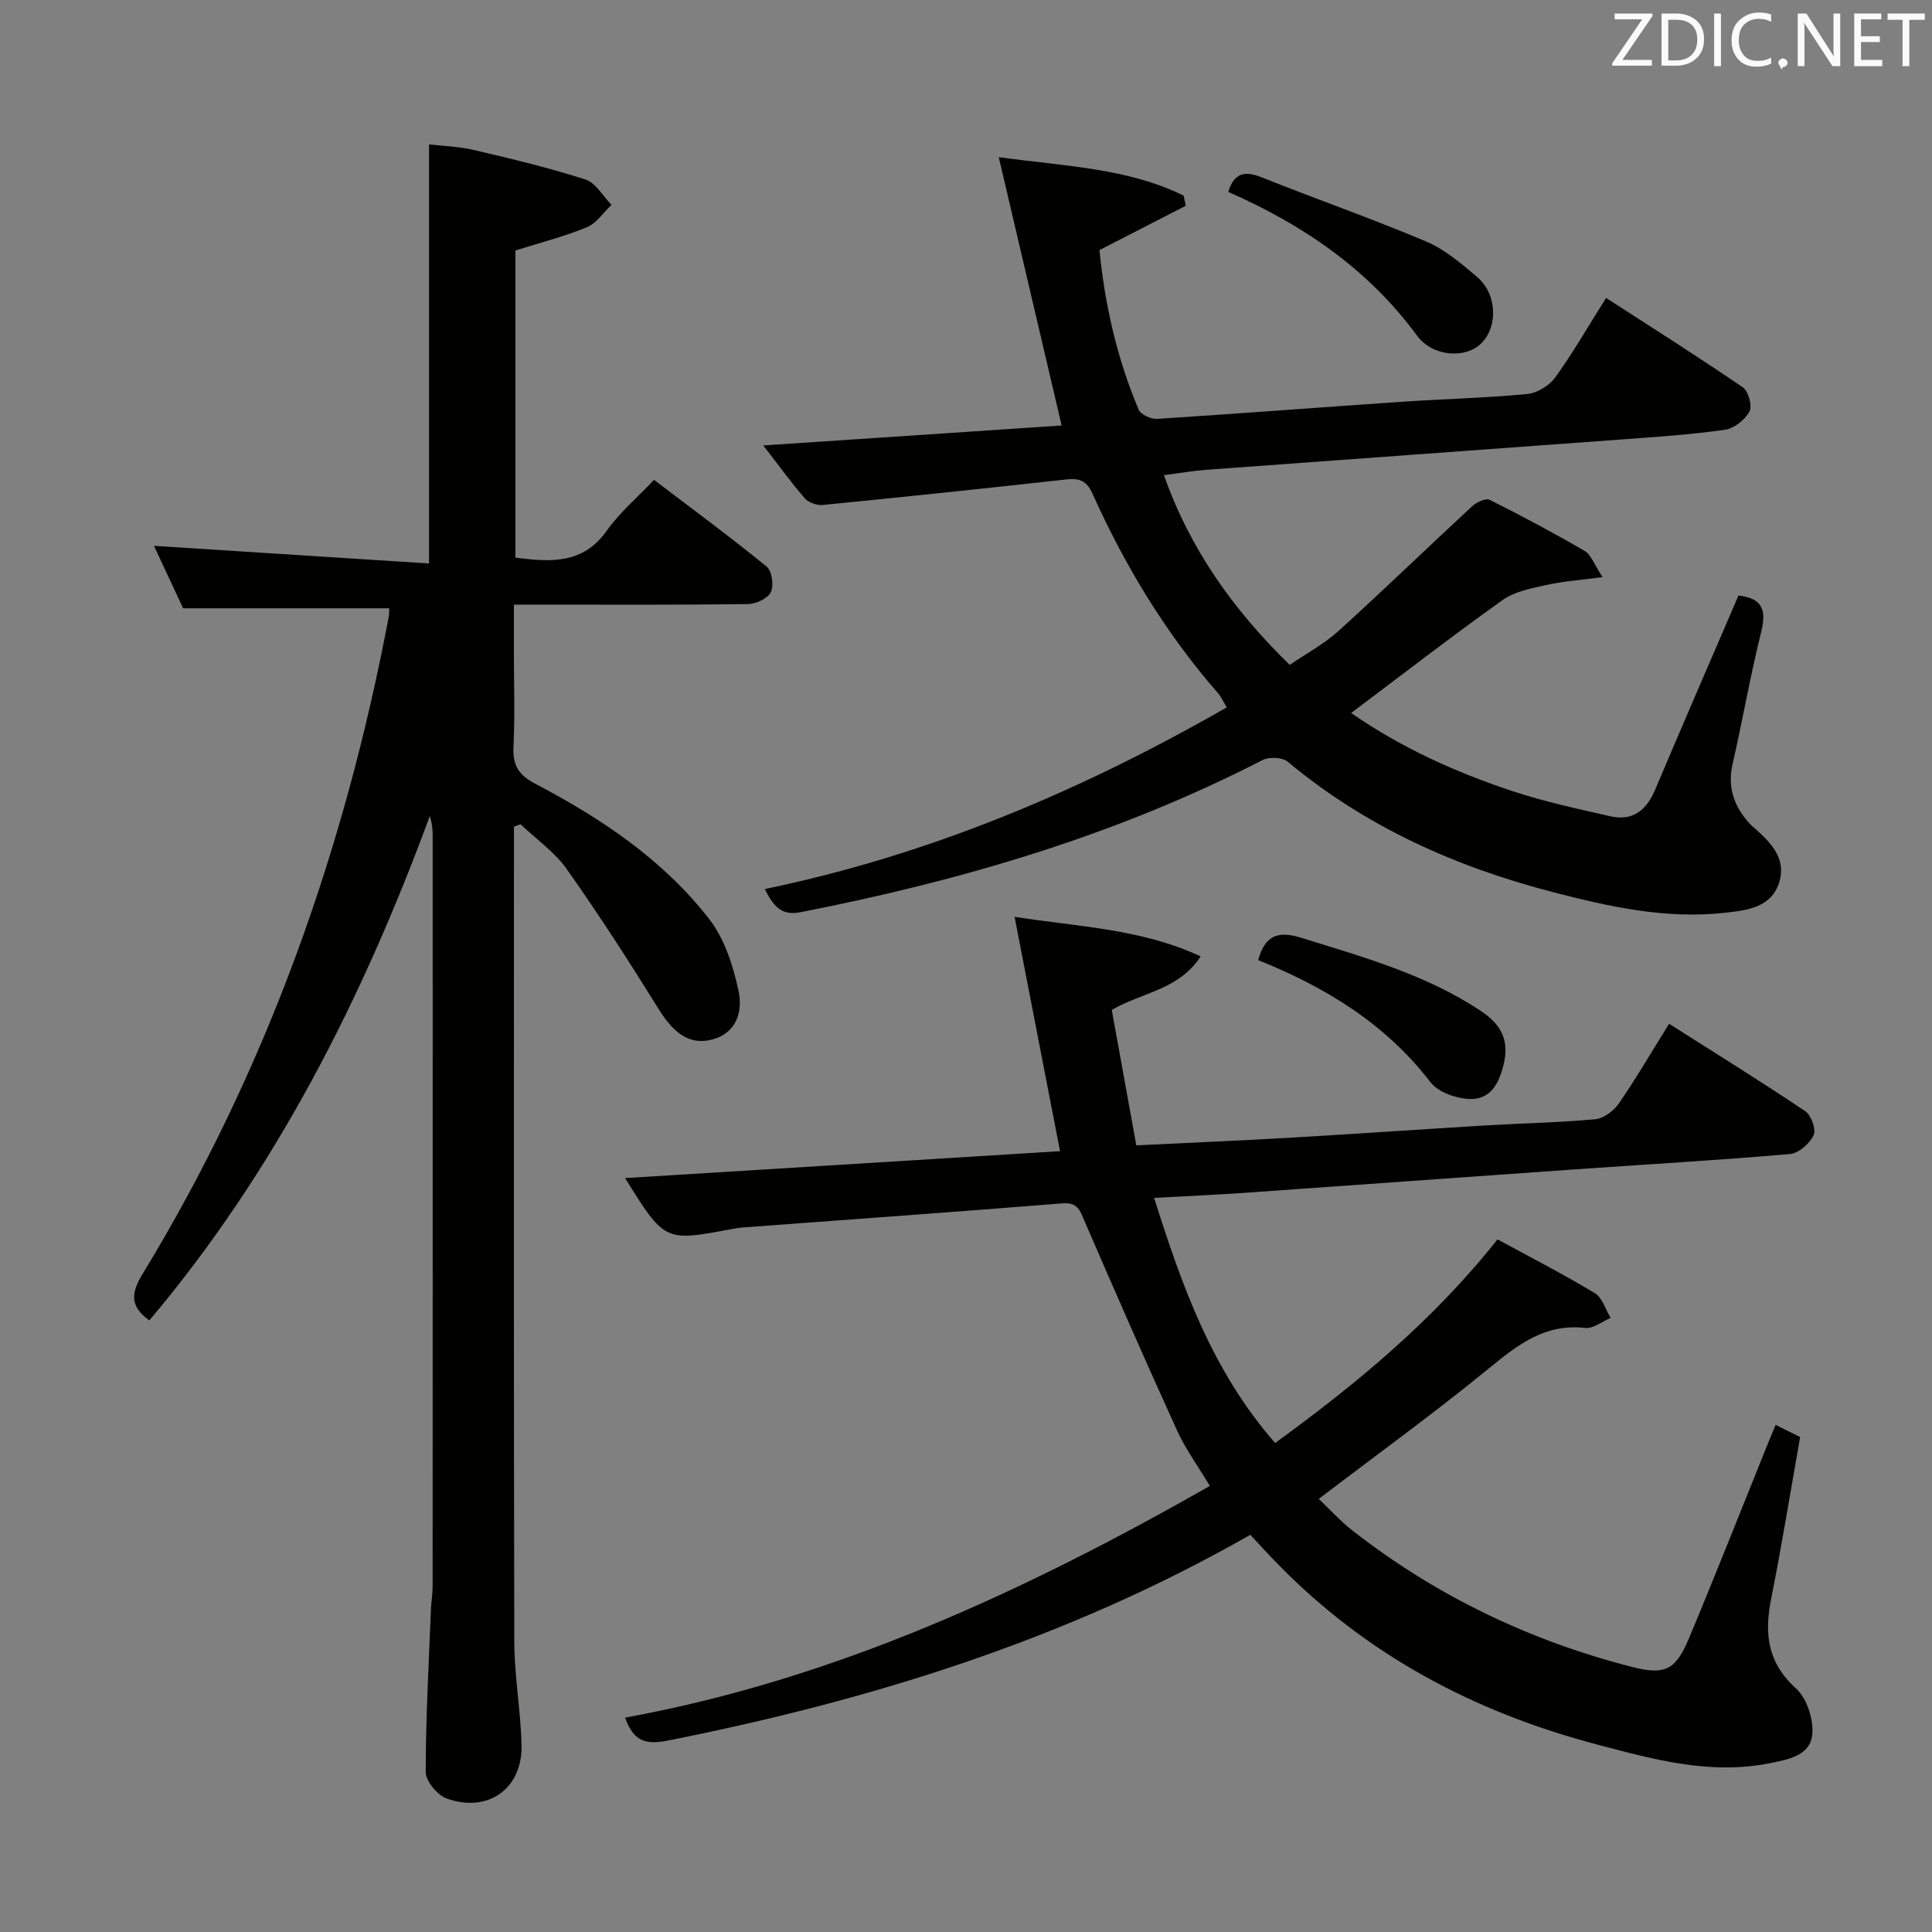 <svg enable-background="new 0 0 400 400" viewBox="0 0 400 400" xmlns="http://www.w3.org/2000/svg"><rect x="0" y="0" width="400" height="400" fill="#808080" stroke="none"/><path d="m106.41 171.15v5.33c0 54.49-.06 108.99.07 163.48.02 7.12 1.34 14.24 1.5 21.37.2 8.99-6.94 14.1-15.5 11.03-1.92-.69-4.34-3.59-4.34-5.47.01-11.3.64-22.6 1.09-33.9.06-1.49.34-2.97.34-4.46.02-51.83.02-103.65.01-155.48 0-1.3-.11-2.6-.6-4.07-13.96 37.86-31.93 73.41-58.06 104.4-4.02-2.88-3.85-5.6-1.41-9.6 25.62-42.06 41.81-87.7 50.95-135.96.12-.62.09-1.27.13-1.88-14.09 0-27.97 0-42.68 0-1.77-3.8-3.98-8.53-6.03-12.93 19.08 1.22 38 2.43 56.95 3.65 0-29.52 0-57.75 0-86.76 2.71.32 6.11.41 9.35 1.17 7.74 1.81 15.49 3.67 23.05 6.1 2.13.69 3.6 3.44 5.37 5.24-1.67 1.59-3.09 3.81-5.08 4.63-4.71 1.94-9.7 3.21-14.81 4.82v63.59c7.35.95 13.99 1.37 18.9-5.56 2.67-3.76 6.3-6.84 9.8-10.54 8.11 6.17 15.87 11.88 23.32 17.96 1.1.9 1.52 3.94.85 5.31-.64 1.31-3.09 2.43-4.76 2.45-14.5.19-28.99.11-43.49.11-1.32 0-2.65 0-4.93 0v9.96c0 6.5.23 13.01-.09 19.49-.19 3.87 1.1 5.86 4.6 7.69 13.64 7.14 26.41 15.71 35.94 27.98 3.17 4.09 4.94 9.65 6.05 14.82.86 3.97-.15 8.57-5.24 10.04-4.67 1.35-8.08-1.06-11.23-6.14-6.11-9.85-12.4-19.61-19.09-29.08-2.52-3.57-6.35-6.22-9.58-9.29-.44.17-.89.33-1.35.5z" fill="#010100"/><path d="m258.86 317.77c-37.94 21.65-78.51 34.25-120.62 42.6-4.41.87-7.03.31-8.82-4.75 43.43-7.93 82.7-26.14 121.07-47.97-2.46-4.11-5.02-7.61-6.78-11.46-6.53-14.33-12.85-28.76-19.1-43.21-.97-2.24-1.39-4.1-4.63-3.84-22.03 1.77-44.08 3.34-66.12 4.99-.83.06-1.65.2-2.47.35-13.78 2.6-13.78 2.6-21.97-10.57 30.28-1.87 60.16-3.72 90.05-5.57-3.12-16.1-6.17-31.82-9.41-48.52 13.42 2.1 26.12 2.45 38.53 8.19-4.54 6.95-12.1 7.43-18.41 11.08 1.65 9.1 3.32 18.32 5.08 28.04 10.98-.54 21.41-.97 31.83-1.58 13.6-.79 27.2-1.74 40.8-2.56 7.47-.45 14.97-.57 22.42-1.27 1.74-.16 3.81-1.75 4.86-3.27 3.58-5.19 6.76-10.65 10.4-16.49 9.56 6.08 18.99 11.92 28.19 18.1 1.23.83 2.29 3.81 1.73 4.98-.83 1.73-3.1 3.74-4.9 3.89-14.9 1.29-29.83 2.14-44.75 3.19-22.71 1.59-45.42 3.25-68.14 4.84-6.1.43-12.22.69-18.75 1.05 5.8 18.39 12.03 35.84 25.05 50.75 16.67-12.14 32.52-25.13 46.05-42.16 6.61 3.6 13.51 7.14 20.14 11.13 1.56.94 2.2 3.38 3.27 5.13-1.76.74-3.61 2.27-5.26 2.08-8.28-.95-13.88 3.41-19.83 8.28-11.31 9.26-23.17 17.84-35.33 27.11 2.12 2.01 4.42 4.56 7.08 6.64 17.27 13.47 36.64 22.74 57.82 28.16 6.75 1.73 8.98.64 11.71-5.86 5.52-13.18 10.75-26.48 16.1-39.73.55-1.37 1.14-2.73 1.88-4.53 1.75.87 3.32 1.64 5.07 2.51-2.01 11.32-3.8 22.45-6 33.49-1.44 7.19-.79 13.2 5.14 18.56 2.26 2.04 3.67 6.43 3.37 9.55-.42 4.38-5.04 5.19-8.83 5.94-12.32 2.46-24.02-.78-35.77-3.89-25.3-6.67-47.64-18.48-66.03-37.33-1.84-1.87-3.62-3.83-5.72-6.07z" fill="#010100"/><path d="m219.8 88.09c-4.34-18.53-8.53-36.42-13.02-55.55 13.86 1.9 26.64 2.25 38.28 7.96.15.7.29 1.4.44 2.1-5.78 2.97-11.57 5.94-17.87 9.18 1.09 11.05 3.57 22.3 8.12 33.03.43 1.02 2.55 1.99 3.81 1.91 16.92-1.08 33.83-2.39 50.74-3.54 8.63-.59 17.29-.78 25.89-1.6 2.06-.2 4.57-1.73 5.8-3.43 3.69-5.11 6.84-10.6 10.53-16.47 9.54 6.17 19.04 12.17 28.3 18.5 1.16.8 2.02 3.88 1.39 5.02-.94 1.72-3.18 3.51-5.09 3.78-7.06 1-14.21 1.48-21.33 2-28.69 2.12-57.38 4.17-86.07 6.29-2.79.21-5.57.7-8.74 1.11 5.38 15.25 14.3 27.83 26.04 39.28 3.43-2.35 7.12-4.32 10.12-7.04 9.35-8.47 18.41-17.26 27.67-25.82.9-.83 2.79-1.72 3.6-1.32 6.66 3.33 13.25 6.84 19.68 10.59 1.33.78 1.95 2.77 3.7 5.41-4.68.63-8.25.87-11.7 1.65-3.09.69-6.51 1.33-8.99 3.1-10.52 7.5-20.75 15.42-31.36 23.39 10.34 7.17 21.64 12.28 33.46 16.19 6.59 2.18 13.43 3.65 20.21 5.19 4.63 1.05 7.48-1.25 9.27-5.5 5.68-13.44 11.5-26.83 17.25-40.2 5.2.59 5.77 3.21 4.69 7.6-2.24 9.02-3.83 18.19-5.9 27.26-1.16 5.08.43 9.11 3.84 12.69.23.24.51.43.76.65 3.31 2.95 6.52 6.24 5.09 11.03-1.61 5.42-6.77 5.95-11.38 6.46-12.11 1.34-23.78-1.25-35.42-4.26-20.21-5.23-38.84-13.55-55.01-27.03-1.1-.92-3.83-1.04-5.18-.35-30.25 15.57-62.49 25.03-95.72 31.52-4.12.81-5.66-1.51-7.37-4.8 34.08-7.06 65.47-20.31 95.66-37.62-.72-1.18-1.17-2.2-1.87-3-10.81-12.39-19.21-26.3-25.93-41.24-1.2-2.67-2.71-3.25-5.38-2.95-16.82 1.86-33.66 3.63-50.5 5.29-1.2.12-2.92-.51-3.7-1.4-2.83-3.25-5.35-6.76-8.59-10.93 21.12-1.39 41.53-2.77 61.78-4.13z" fill="#010100"/><path d="m254.3 39.73c1.18-3.85 3.3-4.45 6.82-3.05 11.35 4.53 22.9 8.57 34.15 13.32 3.87 1.64 7.29 4.57 10.56 7.35 4.14 3.52 4.36 10.24.85 13.74-3.22 3.22-10.07 2.8-13.3-1.6-10.14-13.81-23.7-23-39.08-29.76z" fill="#010100"/><path d="m260.49 198.78c1.41-5.05 3.99-6.16 8.96-4.61 12.83 4 25.77 7.57 37.14 15.14 3.95 2.63 5.94 5.73 4.77 10.87-1.45 6.31-4.47 8.63-10.66 6.7-1.67-.52-3.53-1.5-4.56-2.84-9.31-12.15-21.84-19.71-35.65-25.26z" fill="#010100"/><g fill="#fafafb"><path d="m342.2 3.2-6.3 9.2h6.1v1.2h-8.2v-.5l6.2-9.1h-5.7v-1.2h7.8v.4z"/><path d="m344 13.7v-10.9h3.1c1.6 0 3 .5 4.1 1.4 1.1 1 1.6 2.2 1.6 3.9s-.5 3-1.6 4-2.5 1.5-4.2 1.5h-3zm1.4-9.6v8.4h1.6c1.4 0 2.5-.4 3.2-1.1.8-.8 1.2-1.8 1.2-3.2s-.4-2.4-1.2-3.1-1.8-1-3.1-1z"/><path d="m356.3 2.8v10.9h-1.4v-10.9z"/><path d="m366.6 13.2c-.8.4-1.8.6-3 .6-1.6 0-2.8-.5-3.7-1.5s-1.4-2.3-1.4-3.9c0-1.7.5-3.2 1.6-4.2s2.4-1.6 4-1.6c1 0 1.9.1 2.6.4v1.5c-.8-.4-1.6-.6-2.6-.6-1.2 0-2.2.4-3 1.2s-1.1 1.9-1.1 3.3c0 1.3.4 2.3 1.1 3.1s1.6 1.1 2.8 1.1c1.1 0 2-.2 2.8-.7v1.3z"/><path d="m368.2 13c0-.3.1-.5.3-.6.2-.2.4-.3.6-.3.3 0 .5.1.7.3s.3.4.3.6-.1.5-.3.6c-.2.2-.4.3-.7.3-.3 1-.5-.1-.6-.3-.2-.2-.3-.4-.3-.6z"/><path d="m381.1 13.7h-1.7l-5.5-8.4c-.2-.2-.3-.5-.4-.7 0 .2.1.8.1 1.5v7.6h-1.4v-10.9h1.8l5.3 8.3c.3.4.4.6.4.8 0-.3-.1-.8-.1-1.6v-7.5h1.4v10.9z"/><path d="m389.7 13.7h-5.8v-10.9h5.6v1.2h-4.2v3.5h3.9v1.2h-3.9v3.7h4.4z"/><path d="m398.4 4.1h-3.1v9.6h-1.4v-9.6h-3.1v-1.3h7.7v1.3z"/></g></svg>